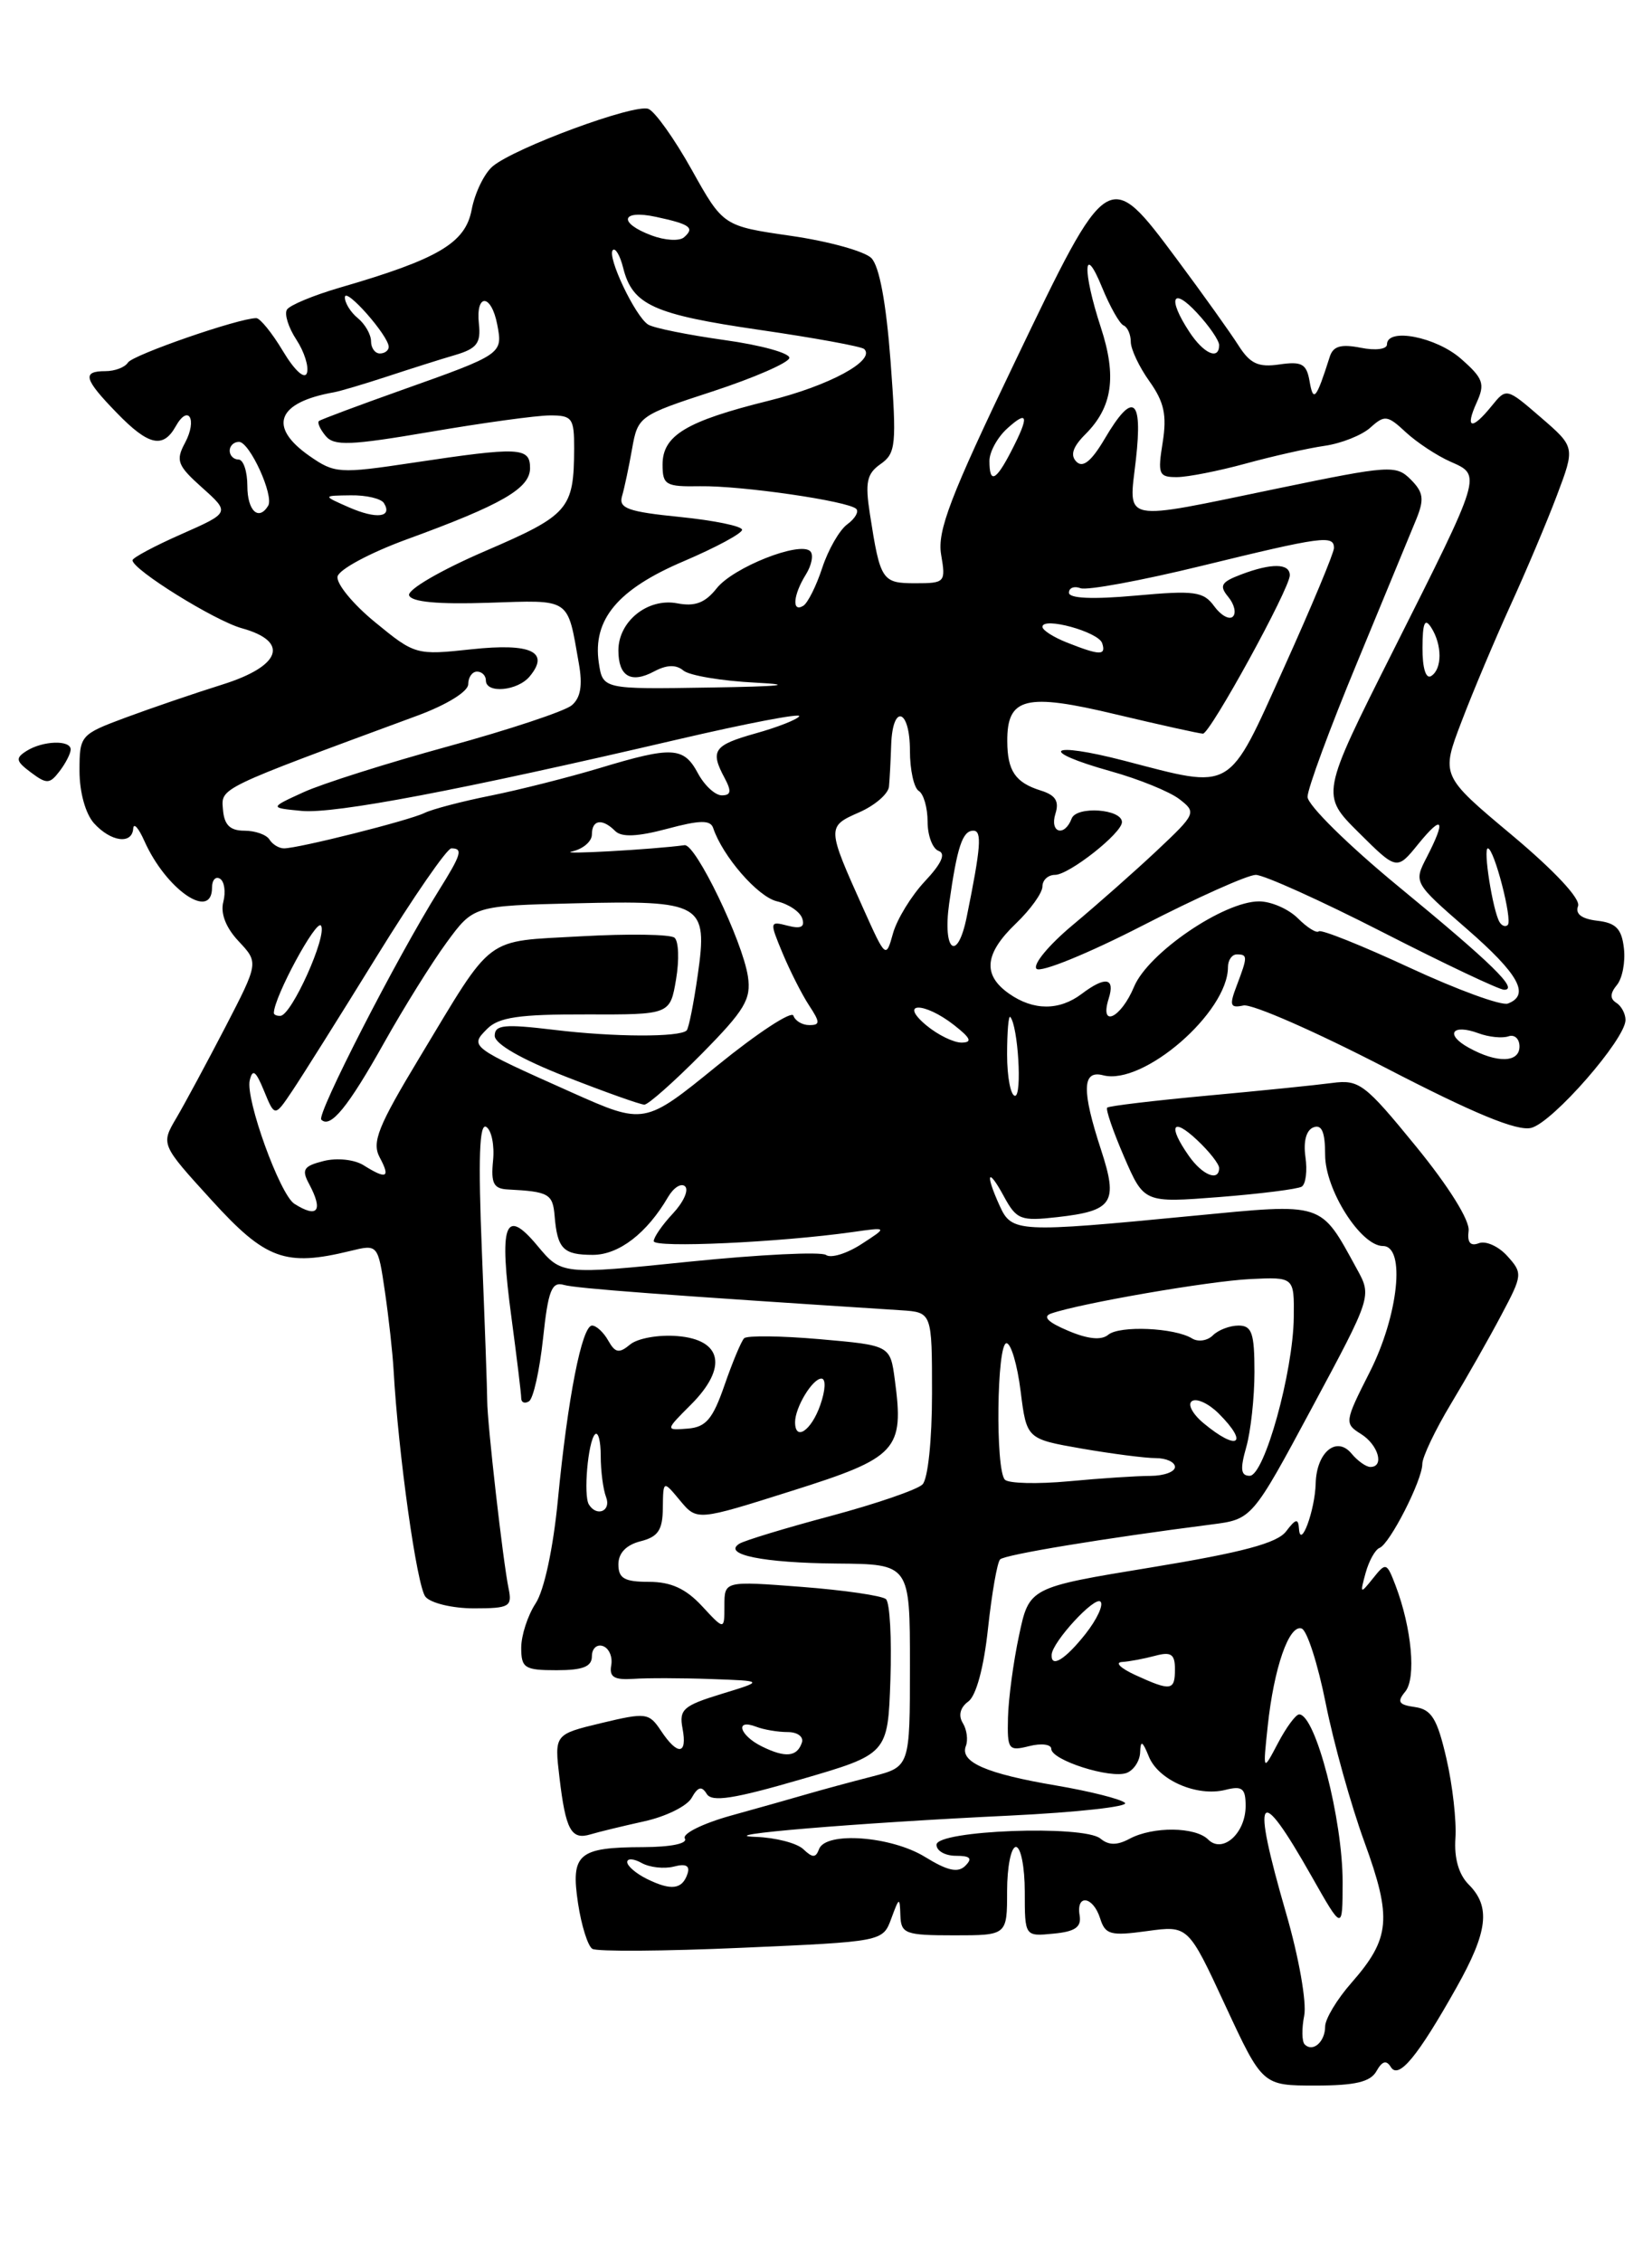 <?xml version="1.0" encoding="UTF-8" standalone="no"?>
<!DOCTYPE svg PUBLIC "-//W3C//DTD SVG 1.1//EN" "http://www.w3.org/Graphics/SVG/1.1/DTD/svg11.dtd" >
<svg xmlns="http://www.w3.org/2000/svg" xmlns:xlink="http://www.w3.org/1999/xlink" version="1.1" viewBox="0 0 187 256">
 <g >
 <path fill="currentColor"
d=" M 155.81 234.37 C 156.46 233.22 156.93 233.08 157.44 233.91 C 158.32 235.33 160.47 232.73 164.86 224.92 C 168.43 218.58 168.76 215.76 166.25 213.25 C 165.12 212.12 164.59 210.26 164.75 208.00 C 164.88 206.07 164.43 202.03 163.73 199.00 C 162.69 194.49 162.05 193.44 160.17 193.17 C 158.31 192.91 158.11 192.58 159.07 191.42 C 160.32 189.90 159.81 184.25 157.97 179.41 C 156.97 176.80 156.88 176.77 155.42 178.60 C 153.97 180.41 153.93 180.38 154.58 178.00 C 154.96 176.62 155.67 175.35 156.16 175.16 C 157.32 174.71 161.00 167.50 161.00 165.66 C 161.00 164.88 162.46 161.81 164.25 158.84 C 166.04 155.87 168.61 151.34 169.96 148.78 C 172.35 144.28 172.37 144.07 170.62 142.13 C 169.63 141.03 168.18 140.38 167.40 140.68 C 166.44 141.05 166.07 140.60 166.24 139.28 C 166.40 138.12 163.99 134.26 160.28 129.72 C 154.49 122.63 153.85 122.14 150.78 122.55 C 148.98 122.79 142.59 123.44 136.58 123.99 C 130.58 124.55 125.51 125.15 125.33 125.34 C 125.14 125.53 126.00 128.03 127.24 130.90 C 129.50 136.12 129.50 136.12 138.00 135.46 C 142.68 135.09 146.88 134.56 147.35 134.28 C 147.81 133.99 148.00 132.48 147.77 130.92 C 147.52 129.16 147.86 127.88 148.68 127.57 C 149.62 127.21 150.00 128.09 150.00 130.69 C 150.00 134.64 154.04 141.00 156.55 141.00 C 159.13 141.00 158.30 148.86 155.04 155.28 C 152.19 160.90 152.17 161.09 154.06 162.27 C 156.02 163.50 156.74 166.00 155.12 166.00 C 154.64 166.00 153.68 165.32 152.99 164.49 C 151.29 162.44 149.02 164.34 148.93 167.87 C 148.85 170.92 147.20 175.38 147.04 173.00 C 146.96 171.79 146.68 171.84 145.58 173.29 C 144.57 174.62 140.64 175.67 130.36 177.36 C 116.50 179.63 116.50 179.63 115.35 185.07 C 114.71 188.05 114.15 192.24 114.10 194.36 C 114.01 197.99 114.15 198.18 116.50 197.59 C 117.88 197.24 119.00 197.39 119.00 197.90 C 119.00 199.18 125.72 201.32 127.54 200.62 C 128.34 200.31 129.03 199.26 129.06 198.28 C 129.11 196.89 129.32 196.99 130.04 198.76 C 131.11 201.44 135.49 203.35 138.71 202.54 C 140.62 202.06 141.00 202.36 141.00 204.36 C 141.00 207.46 138.39 209.79 136.76 208.16 C 135.31 206.71 130.51 206.66 127.87 208.07 C 126.45 208.83 125.50 208.83 124.56 208.05 C 122.68 206.49 106.02 207.11 106.01 208.75 C 106.00 209.44 106.99 210.00 108.20 210.00 C 109.83 210.00 110.11 210.29 109.27 211.13 C 108.44 211.96 107.26 211.70 104.71 210.13 C 100.88 207.77 93.45 207.22 92.71 209.25 C 92.34 210.25 91.98 210.25 90.93 209.25 C 90.20 208.56 87.78 207.94 85.55 207.86 C 80.21 207.68 96.90 206.28 114.34 205.45 C 121.96 205.08 127.81 204.43 127.34 204.01 C 126.88 203.58 123.38 202.70 119.57 202.05 C 111.65 200.71 108.63 199.40 109.33 197.58 C 109.60 196.89 109.44 195.71 108.98 194.97 C 108.46 194.12 108.69 193.21 109.61 192.54 C 110.50 191.89 111.37 188.68 111.84 184.26 C 112.27 180.30 112.88 176.79 113.21 176.46 C 113.75 175.92 124.90 174.08 137.12 172.51 C 141.73 171.92 141.73 171.92 148.51 159.30 C 155.29 146.68 155.29 146.68 153.59 143.59 C 149.40 135.95 150.01 136.14 134.96 137.59 C 115.19 139.50 114.53 139.47 113.16 136.45 C 111.48 132.76 111.81 132.00 113.63 135.37 C 115.07 138.02 115.53 138.20 119.68 137.73 C 125.99 137.02 126.59 136.10 124.64 130.13 C 122.42 123.35 122.49 121.05 124.88 121.68 C 129.41 122.86 139.00 114.56 139.00 109.44 C 139.00 108.65 139.45 108.00 140.00 108.00 C 141.24 108.00 141.24 108.24 140.00 111.51 C 139.13 113.78 139.24 114.10 140.75 113.78 C 141.71 113.57 148.93 116.74 156.78 120.80 C 166.88 126.03 171.73 128.03 173.33 127.63 C 175.76 127.02 184.00 117.59 184.00 115.42 C 184.00 114.71 183.53 113.83 182.95 113.47 C 182.23 113.02 182.25 112.40 183.02 111.47 C 183.64 110.73 184.00 108.86 183.82 107.31 C 183.57 105.10 182.92 104.43 180.80 104.19 C 179.03 103.98 178.29 103.42 178.63 102.53 C 178.94 101.72 175.97 98.54 171.12 94.48 C 163.10 87.77 163.10 87.77 165.45 81.63 C 166.73 78.26 169.23 72.35 170.98 68.50 C 172.74 64.65 175.11 59.05 176.24 56.05 C 178.30 50.59 178.30 50.59 174.41 47.23 C 170.53 43.88 170.52 43.88 168.85 45.94 C 166.60 48.72 165.80 48.54 167.15 45.56 C 168.12 43.43 167.91 42.82 165.38 40.60 C 162.56 38.12 157.00 37.04 157.00 38.98 C 157.00 39.52 155.70 39.69 154.02 39.35 C 151.78 38.91 150.90 39.17 150.52 40.38 C 148.99 45.19 148.66 45.58 148.24 43.15 C 147.90 41.17 147.36 40.87 144.83 41.24 C 142.43 41.59 141.51 41.16 140.19 39.09 C 139.29 37.67 136.17 33.30 133.26 29.39 C 125.43 18.88 125.49 18.84 114.86 41.00 C 107.56 56.20 106.08 60.08 106.53 62.75 C 107.07 65.90 106.98 66.00 103.61 66.00 C 99.84 66.00 99.64 65.70 98.47 58.17 C 97.91 54.57 98.12 53.60 99.68 52.51 C 101.41 51.30 101.51 50.34 100.81 40.90 C 100.31 34.27 99.54 30.11 98.63 29.20 C 97.86 28.43 93.77 27.30 89.54 26.69 C 81.86 25.58 81.86 25.58 78.30 19.21 C 76.34 15.70 74.13 12.60 73.39 12.32 C 71.82 11.72 58.29 16.71 55.77 18.82 C 54.82 19.62 53.75 21.83 53.39 23.73 C 52.68 27.50 49.63 29.31 38.46 32.55 C 35.48 33.42 32.78 34.54 32.48 35.04 C 32.17 35.54 32.65 37.07 33.55 38.44 C 34.45 39.81 34.98 41.51 34.74 42.22 C 34.48 42.96 33.34 41.92 32.04 39.75 C 30.81 37.69 29.44 36.00 29.01 36.00 C 27.03 36.00 15.02 40.16 14.48 41.03 C 14.15 41.56 13.01 42.00 11.94 42.00 C 9.26 42.00 9.49 42.88 13.20 46.70 C 16.79 50.41 18.45 50.80 19.88 48.26 C 21.32 45.67 22.36 47.45 20.95 50.10 C 19.86 52.12 20.08 52.68 22.89 55.19 C 26.04 58.01 26.04 58.01 20.52 60.45 C 17.48 61.79 15.00 63.12 15.00 63.40 C 15.00 64.46 24.30 70.24 27.37 71.09 C 32.80 72.59 31.84 75.37 25.18 77.46 C 22.05 78.44 17.14 80.12 14.25 81.19 C 9.09 83.11 9.00 83.21 9.00 87.24 C 9.00 89.65 9.68 92.10 10.65 93.17 C 12.56 95.27 14.96 95.59 15.08 93.75 C 15.13 93.06 15.69 93.70 16.34 95.16 C 18.79 100.66 24.00 104.25 24.00 100.44 C 24.00 99.58 24.41 99.13 24.91 99.44 C 25.40 99.75 25.57 100.92 25.28 102.05 C 24.94 103.35 25.56 104.97 27.01 106.51 C 29.28 108.93 29.28 108.93 25.51 116.22 C 23.43 120.22 20.94 124.85 19.97 126.50 C 18.20 129.50 18.20 129.50 23.95 135.81 C 30.07 142.54 32.30 143.35 39.64 141.56 C 42.78 140.79 42.78 140.79 43.57 146.15 C 44.00 149.09 44.44 153.07 44.55 155.00 C 45.08 164.48 47.19 179.53 48.16 180.69 C 48.76 181.41 51.22 182.00 53.64 182.00 C 57.67 182.00 58.00 181.81 57.57 179.75 C 56.94 176.73 55.15 161.01 55.15 158.50 C 55.15 157.40 54.88 149.83 54.55 141.67 C 54.12 131.08 54.26 127.04 55.04 127.52 C 55.64 127.89 55.99 129.62 55.81 131.35 C 55.56 133.91 55.87 134.52 57.50 134.60 C 62.12 134.84 62.57 135.09 62.78 137.59 C 63.09 141.32 63.75 142.00 67.10 142.00 C 70.05 142.00 73.23 139.56 75.63 135.44 C 76.26 134.37 77.12 133.84 77.55 134.25 C 77.99 134.67 77.36 136.05 76.17 137.32 C 74.98 138.59 74.00 140.00 74.00 140.45 C 74.00 141.24 88.22 140.59 96.50 139.42 C 100.50 138.85 100.50 138.85 97.50 140.79 C 95.85 141.86 94.05 142.41 93.50 142.01 C 92.95 141.62 85.99 141.96 78.03 142.77 C 63.57 144.25 63.57 144.25 60.82 140.95 C 57.14 136.54 56.46 138.44 57.90 149.14 C 58.50 153.64 59.00 157.72 59.00 158.22 C 59.00 158.71 59.40 158.87 59.88 158.57 C 60.37 158.27 61.08 155.08 61.47 151.47 C 62.05 146.01 62.45 145.00 63.83 145.40 C 65.22 145.80 75.16 146.54 102.00 148.27 C 105.50 148.50 105.50 148.50 105.50 157.70 C 105.50 162.94 105.04 167.37 104.42 167.98 C 103.83 168.57 99.17 170.17 94.06 171.54 C 88.95 172.90 84.29 174.32 83.70 174.68 C 81.72 175.91 86.38 176.86 94.75 176.93 C 103.00 177.00 103.00 177.00 103.00 188.46 C 103.00 199.92 103.00 199.92 98.75 201.02 C 96.41 201.62 93.15 202.50 91.50 202.98 C 89.85 203.46 85.90 204.58 82.71 205.46 C 79.53 206.35 77.20 207.51 77.52 208.04 C 77.88 208.61 75.95 209.01 72.81 209.02 C 65.45 209.04 64.59 209.77 65.43 215.37 C 65.81 217.89 66.54 220.21 67.05 220.53 C 67.57 220.85 75.18 220.80 83.96 220.41 C 99.93 219.71 99.93 219.71 100.89 217.10 C 101.79 214.66 101.85 214.63 101.92 216.75 C 101.99 218.82 102.47 219.00 108.00 219.00 C 114.00 219.00 114.00 219.00 114.00 214.00 C 114.00 211.25 114.45 209.00 115.00 209.00 C 115.55 209.00 116.00 211.28 116.00 214.06 C 116.00 219.13 116.00 219.13 119.25 218.81 C 121.70 218.58 122.43 218.07 122.21 216.75 C 121.79 214.29 123.73 214.56 124.53 217.08 C 125.11 218.93 125.71 219.09 129.84 218.52 C 134.50 217.88 134.50 217.88 138.70 226.94 C 142.91 236.00 142.91 236.00 148.90 236.00 C 153.40 236.00 155.13 235.59 155.81 234.37 Z  M 72.92 206.10 C 75.35 205.57 77.77 204.38 78.29 203.45 C 79.00 202.18 79.43 202.07 80.00 203.00 C 80.58 203.95 83.07 203.56 90.63 201.36 C 100.50 198.49 100.50 198.49 100.79 190.09 C 100.95 185.47 100.73 181.36 100.29 180.96 C 99.86 180.57 95.56 179.94 90.75 179.57 C 82.00 178.90 82.00 178.90 82.00 181.69 C 82.00 184.48 82.00 184.48 79.46 181.74 C 77.63 179.77 75.95 179.00 73.46 179.00 C 70.68 179.00 70.00 178.61 70.00 177.02 C 70.00 175.74 70.89 174.82 72.50 174.41 C 74.49 173.91 75.01 173.15 75.03 170.64 C 75.07 167.50 75.07 167.50 76.98 169.80 C 78.90 172.10 78.90 172.10 89.65 168.70 C 101.58 164.94 102.36 164.10 101.29 156.14 C 100.77 152.24 100.77 152.24 92.79 151.54 C 88.41 151.16 84.55 151.11 84.23 151.44 C 83.91 151.76 82.91 154.15 82.01 156.75 C 80.68 160.59 79.91 161.50 77.84 161.66 C 75.30 161.86 75.30 161.86 78.22 158.94 C 82.39 154.76 81.76 151.60 76.68 151.19 C 74.58 151.01 72.17 151.44 71.33 152.14 C 70.08 153.18 69.64 153.10 68.85 151.70 C 68.33 150.77 67.50 150.00 67.02 150.00 C 65.87 150.00 64.26 158.21 63.15 169.73 C 62.62 175.20 61.60 179.97 60.63 181.44 C 59.73 182.81 59.00 185.07 59.00 186.46 C 59.00 188.76 59.39 189.00 63.00 189.00 C 65.98 189.00 67.00 188.60 67.00 187.42 C 67.00 186.55 67.56 186.03 68.25 186.27 C 68.94 186.51 69.36 187.49 69.19 188.44 C 68.95 189.77 69.51 190.12 71.69 189.98 C 73.23 189.87 77.20 189.88 80.50 190.00 C 86.50 190.21 86.50 190.21 81.65 191.69 C 77.35 193.01 76.85 193.44 77.26 195.59 C 77.83 198.58 76.71 198.70 74.82 195.85 C 73.46 193.81 73.13 193.77 68.07 194.98 C 62.75 196.26 62.75 196.26 63.33 201.15 C 64.03 207.08 64.66 208.23 66.83 207.58 C 67.75 207.30 70.49 206.64 72.92 206.10 Z  M 8.00 84.81 C 8.00 83.71 4.84 83.81 3.00 84.98 C 1.72 85.79 1.79 86.13 3.50 87.41 C 5.29 88.75 5.63 88.73 6.75 87.26 C 7.44 86.36 8.00 85.25 8.00 84.81 Z  M 147.69 231.35 C 147.36 231.03 147.34 229.56 147.63 228.09 C 147.93 226.60 147.02 221.45 145.58 216.50 C 141.60 202.75 142.39 201.59 148.45 212.29 C 151.97 218.50 151.97 218.50 151.98 213.00 C 151.99 205.89 148.91 194.00 147.06 194.00 C 146.68 194.00 145.60 195.46 144.66 197.25 C 142.95 200.50 142.95 200.50 143.50 195.33 C 144.20 188.74 145.91 183.80 147.34 184.28 C 147.95 184.48 149.18 188.30 150.07 192.77 C 150.96 197.23 152.93 204.29 154.45 208.45 C 157.59 217.07 157.38 219.35 152.99 224.36 C 151.34 226.23 150.00 228.47 150.00 229.32 C 150.00 231.05 148.61 232.27 147.69 231.35 Z  M 73.25 212.63 C 72.01 212.02 71.00 211.16 71.00 210.71 C 71.00 210.27 71.74 210.31 72.64 210.82 C 73.55 211.32 75.18 211.50 76.28 211.22 C 77.64 210.86 78.13 211.12 77.82 212.04 C 77.23 213.81 75.98 213.97 73.25 212.63 Z  M 128.50 189.54 C 126.85 188.78 126.17 188.12 127.00 188.07 C 127.83 188.02 129.51 187.70 130.75 187.37 C 132.56 186.88 133.00 187.18 133.00 188.88 C 133.00 191.33 132.56 191.40 128.50 189.54 Z  M 119.04 187.25 C 119.11 185.81 123.92 180.58 124.57 181.24 C 124.94 181.60 124.17 183.25 122.87 184.90 C 120.57 187.80 118.96 188.79 119.04 187.25 Z  M 113.75 167.44 C 112.66 166.32 112.83 152.00 113.93 152.00 C 114.44 152.00 115.16 154.44 115.53 157.42 C 116.21 162.83 116.21 162.83 122.44 163.92 C 125.86 164.51 129.64 165.00 130.83 165.00 C 132.02 165.00 133.00 165.45 133.00 166.00 C 133.00 166.55 131.76 167.00 130.25 167.01 C 128.74 167.01 124.58 167.28 121.00 167.62 C 117.42 167.95 114.16 167.87 113.75 167.44 Z  M 141.07 163.76 C 141.58 161.97 142.00 158.15 142.00 155.26 C 142.00 150.86 141.71 150.00 140.20 150.00 C 139.21 150.00 137.90 150.50 137.29 151.11 C 136.68 151.72 135.62 151.88 134.94 151.46 C 132.97 150.24 126.74 149.97 125.45 151.04 C 124.67 151.69 123.14 151.54 120.89 150.58 C 118.59 149.61 117.98 148.98 119.00 148.63 C 122.36 147.47 136.83 144.97 141.50 144.74 C 146.50 144.50 146.50 144.50 146.45 149.06 C 146.38 155.27 143.12 167.00 141.46 167.00 C 140.45 167.00 140.36 166.25 141.07 163.76 Z  M 136.23 161.04 C 134.97 159.99 134.39 158.87 134.94 158.54 C 135.48 158.20 136.84 158.84 137.96 159.96 C 141.42 163.42 140.08 164.25 136.23 161.04 Z  M 33.32 136.22 C 31.68 135.17 27.77 124.36 28.27 122.25 C 28.59 120.90 28.96 121.18 29.89 123.45 C 31.10 126.40 31.10 126.40 33.08 123.45 C 34.17 121.83 38.47 114.99 42.63 108.25 C 46.79 101.51 50.60 96.00 51.09 96.00 C 52.43 96.00 52.24 96.66 49.67 100.77 C 44.91 108.38 35.80 126.14 36.37 126.70 C 37.40 127.73 39.40 125.28 43.50 117.96 C 45.70 114.04 48.87 108.95 50.55 106.66 C 53.60 102.50 53.60 102.50 65.07 102.22 C 79.51 101.87 80.14 102.23 78.98 110.34 C 78.52 113.56 77.96 116.37 77.73 116.60 C 76.94 117.39 69.51 117.36 62.75 116.54 C 57.09 115.86 56.00 115.96 56.00 117.21 C 56.00 118.13 59.03 119.87 64.06 121.84 C 68.50 123.58 72.49 125.00 72.94 125.00 C 73.38 125.00 76.30 122.41 79.43 119.25 C 84.31 114.30 85.05 113.08 84.66 110.49 C 84.05 106.47 78.74 95.46 77.49 95.64 C 73.88 96.13 62.93 96.74 64.75 96.35 C 65.99 96.08 67.00 95.22 67.00 94.43 C 67.00 92.75 68.17 92.57 69.64 94.04 C 70.36 94.76 72.17 94.68 75.51 93.79 C 79.23 92.79 80.42 92.77 80.73 93.70 C 81.80 96.90 85.78 101.48 87.94 101.99 C 89.27 102.30 90.56 103.17 90.81 103.93 C 91.13 104.90 90.66 105.14 89.16 104.75 C 87.11 104.22 87.10 104.29 88.58 107.85 C 89.42 109.86 90.76 112.51 91.57 113.75 C 92.85 115.69 92.85 116.00 91.61 116.00 C 90.81 116.00 90.01 115.52 89.81 114.93 C 89.62 114.35 85.74 116.89 81.20 120.58 C 72.95 127.29 72.95 127.29 64.72 123.62 C 53.17 118.46 53.14 118.44 55.15 116.42 C 56.46 115.11 58.78 114.77 66.33 114.79 C 75.85 114.82 75.85 114.82 76.53 110.81 C 76.90 108.61 76.82 106.49 76.35 106.11 C 75.88 105.72 71.13 105.65 65.79 105.95 C 54.66 106.58 55.99 105.58 47.46 119.72 C 42.78 127.48 42.07 129.26 42.98 130.97 C 44.22 133.28 43.77 133.50 41.14 131.85 C 40.11 131.21 38.13 131.00 36.63 131.38 C 34.37 131.95 34.11 132.34 34.98 133.96 C 36.62 137.02 35.97 137.90 33.32 136.22 Z  M 134.56 130.78 C 132.17 127.37 132.70 126.37 135.50 129.00 C 136.88 130.29 138.00 131.72 138.00 132.17 C 138.00 133.75 136.10 132.99 134.56 130.78 Z  M 114.00 119.33 C 114.00 116.77 114.16 114.85 114.36 115.08 C 115.24 116.09 115.72 124.00 114.90 124.00 C 114.41 124.00 114.00 121.90 114.00 119.33 Z  M 166.26 118.56 C 163.53 117.06 164.36 115.82 167.35 116.92 C 168.53 117.36 170.06 117.51 170.75 117.27 C 171.44 117.03 172.00 117.55 172.00 118.42 C 172.00 120.27 169.45 120.33 166.26 118.56 Z  M 104.86 116.03 C 101.67 113.37 104.60 113.34 108.00 116.00 C 109.88 117.47 110.10 117.96 108.86 117.98 C 107.96 117.99 106.16 117.11 104.86 116.03 Z  M 31.00 114.63 C 31.00 112.85 35.83 103.92 36.34 104.75 C 37.05 105.90 33.02 114.87 31.75 114.95 C 31.34 114.98 31.00 114.83 31.00 114.63 Z  M 125.50 113.00 C 126.25 110.63 125.13 110.44 122.44 112.47 C 119.91 114.38 116.98 114.38 114.22 112.44 C 111.20 110.32 111.43 107.92 115.00 104.50 C 116.65 102.92 118.00 101.04 118.00 100.31 C 118.00 99.59 118.64 99.00 119.42 99.00 C 121.01 99.00 127.00 94.28 127.00 93.03 C 127.00 91.54 121.87 91.18 121.31 92.62 C 120.50 94.75 118.79 94.25 119.47 92.08 C 119.92 90.66 119.48 89.97 117.79 89.45 C 114.93 88.55 114.03 87.23 114.02 83.87 C 113.99 78.91 116.10 78.39 126.32 80.84 C 131.37 82.04 135.80 83.02 136.17 83.02 C 137.00 83.00 146.00 66.60 146.00 65.10 C 146.00 63.73 143.93 63.70 140.46 65.02 C 138.22 65.87 137.99 66.28 139.03 67.54 C 139.72 68.37 139.96 69.37 139.56 69.77 C 139.16 70.17 138.21 69.65 137.45 68.61 C 136.23 66.93 135.24 66.79 128.54 67.40 C 123.68 67.84 121.00 67.72 121.00 67.07 C 121.00 66.52 121.59 66.29 122.31 66.56 C 123.02 66.84 129.20 65.70 136.03 64.03 C 149.67 60.70 151.00 60.52 151.00 62.01 C 151.00 62.57 148.46 68.65 145.36 75.51 C 138.90 89.81 139.72 89.32 127.25 86.08 C 118.70 83.86 117.36 84.93 125.75 87.28 C 128.91 88.16 132.40 89.58 133.50 90.43 C 135.45 91.93 135.39 92.08 130.97 96.24 C 128.48 98.58 124.20 102.36 121.47 104.64 C 118.74 106.91 116.87 109.16 117.33 109.63 C 117.78 110.10 123.18 107.90 129.33 104.74 C 135.47 101.58 141.24 99.00 142.15 99.00 C 143.06 99.00 149.54 101.92 156.54 105.50 C 163.54 109.08 169.71 112.00 170.26 112.00 C 171.94 112.00 168.91 109.04 158.26 100.28 C 152.62 95.64 148.00 91.09 148.01 90.17 C 148.01 89.25 150.53 82.42 153.61 75.00 C 156.68 67.58 159.70 60.26 160.32 58.75 C 161.24 56.48 161.13 55.71 159.69 54.26 C 158.03 52.60 157.30 52.65 144.69 55.26 C 126.62 59.00 127.76 59.23 128.58 52.00 C 129.37 44.99 128.24 44.23 125.05 49.65 C 123.55 52.19 122.58 52.98 121.85 52.25 C 121.12 51.52 121.43 50.57 122.87 49.13 C 125.93 46.07 126.43 42.60 124.61 37.05 C 122.52 30.67 122.62 27.31 124.74 32.50 C 125.64 34.70 126.74 36.65 127.19 36.83 C 127.63 37.02 128.00 37.85 128.00 38.68 C 128.00 39.51 128.95 41.53 130.12 43.16 C 131.78 45.50 132.10 46.98 131.61 50.07 C 131.03 53.67 131.16 54.00 133.24 53.99 C 134.48 53.98 137.97 53.29 141.00 52.46 C 144.03 51.63 148.05 50.72 149.94 50.45 C 151.83 50.18 154.17 49.25 155.13 48.38 C 156.73 46.94 157.06 46.98 159.12 48.90 C 160.36 50.05 162.64 51.56 164.18 52.24 C 167.73 53.81 167.82 53.52 157.66 73.72 C 149.50 89.94 149.50 89.94 153.81 94.22 C 158.12 98.50 158.12 98.50 160.55 95.50 C 163.32 92.10 163.71 92.72 161.51 96.99 C 160.02 99.87 160.02 99.88 166.01 105.09 C 171.93 110.24 173.23 112.59 170.69 113.56 C 169.98 113.84 164.97 112.01 159.56 109.50 C 154.15 106.99 149.53 105.14 149.28 105.39 C 149.03 105.63 147.97 104.97 146.92 103.92 C 145.86 102.86 143.88 102.00 142.52 102.00 C 138.52 102.00 129.96 107.84 128.37 111.66 C 126.88 115.23 124.43 116.38 125.50 113.00 Z  M 97.74 102.85 C 93.59 93.62 93.58 93.54 97.24 91.93 C 99.03 91.15 100.56 89.83 100.63 89.00 C 100.71 88.17 100.82 86.04 100.88 84.25 C 101.05 79.59 103.00 80.22 103.00 84.94 C 103.00 87.11 103.45 89.16 104.00 89.50 C 104.55 89.84 105.00 91.40 105.00 92.98 C 105.00 94.55 105.56 96.04 106.25 96.29 C 107.09 96.59 106.57 97.73 104.70 99.72 C 103.16 101.36 101.54 104.01 101.09 105.60 C 100.29 108.48 100.26 108.46 97.74 102.85 Z  M 107.44 102.25 C 108.35 95.80 108.95 94.00 110.18 94.00 C 111.18 94.00 111.03 95.88 109.43 103.75 C 108.38 108.95 106.68 107.67 107.44 102.25 Z  M 169.73 104.32 C 168.97 102.99 167.86 96.00 168.42 96.00 C 169.13 96.00 171.23 104.10 170.67 104.67 C 170.41 104.92 169.99 104.77 169.73 104.32 Z  M 30.50 95.00 C 30.16 94.45 28.88 94.00 27.66 94.00 C 26.04 94.00 25.38 93.35 25.24 91.62 C 25.03 89.12 24.54 89.36 47.25 80.98 C 50.58 79.75 53.00 78.25 53.00 77.43 C 53.00 76.64 53.45 76.00 54.00 76.00 C 54.55 76.00 55.00 76.45 55.00 77.00 C 55.00 78.52 58.60 78.19 59.96 76.54 C 62.27 73.76 60.12 72.75 53.39 73.47 C 47.11 74.15 46.97 74.11 42.47 70.42 C 39.96 68.37 38.05 66.04 38.21 65.24 C 38.37 64.44 41.88 62.56 46.00 61.05 C 56.81 57.11 60.00 55.27 60.00 52.97 C 60.00 50.60 58.81 50.55 46.76 52.36 C 38.38 53.62 37.88 53.58 35.02 51.59 C 30.29 48.28 31.36 45.53 37.81 44.39 C 38.52 44.26 41.22 43.46 43.81 42.61 C 46.39 41.76 49.85 40.66 51.50 40.18 C 53.98 39.45 54.45 38.83 54.21 36.65 C 53.83 33.14 55.62 33.23 56.29 36.75 C 56.92 40.05 56.88 40.09 45.50 44.13 C 40.55 45.89 36.32 47.47 36.11 47.64 C 35.89 47.81 36.23 48.57 36.86 49.33 C 37.82 50.49 39.66 50.41 48.75 48.86 C 54.66 47.85 60.74 47.01 62.25 47.01 C 64.77 47.00 65.00 47.32 64.99 50.75 C 64.96 57.63 64.41 58.27 54.89 62.37 C 49.88 64.53 46.09 66.74 46.31 67.37 C 46.57 68.12 49.57 68.40 55.27 68.21 C 64.70 67.90 64.20 67.56 65.52 75.06 C 65.97 77.57 65.72 78.98 64.71 79.82 C 63.92 80.48 57.63 82.57 50.73 84.46 C 43.84 86.35 36.46 88.68 34.35 89.65 C 30.50 91.41 30.50 91.41 34.13 91.76 C 37.88 92.12 52.12 89.41 76.70 83.68 C 84.50 81.86 90.70 80.67 90.47 81.05 C 90.24 81.42 88.01 82.30 85.53 82.99 C 80.77 84.33 80.35 84.93 82.04 88.07 C 82.82 89.54 82.75 90.00 81.70 90.00 C 80.95 90.00 79.74 88.88 79.00 87.50 C 77.39 84.50 76.10 84.43 67.86 86.92 C 64.36 87.97 58.83 89.37 55.56 90.03 C 52.29 90.68 48.92 91.57 48.06 91.99 C 46.35 92.84 33.79 96.00 32.14 96.00 C 31.58 96.00 30.84 95.55 30.50 95.00 Z  M 67.78 74.98 C 67.07 70.10 69.93 66.68 77.39 63.51 C 81.02 61.96 84.00 60.36 84.00 59.95 C 84.00 59.54 80.83 58.89 76.97 58.50 C 71.09 57.91 70.01 57.52 70.41 56.15 C 70.68 55.24 71.19 52.82 71.55 50.78 C 72.20 47.11 72.36 47.00 80.70 44.28 C 85.37 42.75 89.26 41.05 89.35 40.51 C 89.43 39.96 86.12 39.05 82.00 38.48 C 77.88 37.90 73.99 37.12 73.37 36.73 C 71.91 35.82 68.67 29.00 69.37 28.30 C 69.66 28.01 70.19 28.91 70.54 30.31 C 71.59 34.50 73.96 35.58 85.91 37.32 C 92.18 38.23 97.55 39.21 97.83 39.50 C 99.14 40.80 93.84 43.66 87.00 45.35 C 77.69 47.66 75.00 49.27 75.00 52.57 C 75.00 54.88 75.35 55.09 79.25 55.02 C 83.97 54.95 96.03 56.70 96.93 57.59 C 97.24 57.91 96.78 58.69 95.91 59.33 C 95.03 59.97 93.76 62.18 93.08 64.24 C 92.41 66.29 91.44 68.23 90.93 68.55 C 89.61 69.36 89.78 67.33 91.21 65.03 C 91.88 63.96 92.11 62.77 91.72 62.38 C 90.55 61.21 82.98 64.21 81.12 66.58 C 79.82 68.22 78.67 68.66 76.65 68.27 C 73.33 67.64 70.00 70.30 70.00 73.60 C 70.00 76.54 71.42 77.38 74.04 75.98 C 75.47 75.22 76.52 75.18 77.36 75.88 C 78.03 76.44 81.71 77.06 85.54 77.25 C 90.13 77.49 88.37 77.68 80.36 77.80 C 68.23 78.00 68.23 78.00 67.78 74.98 Z  M 161.02 73.31 C 161.03 70.48 161.28 69.89 162.00 71.00 C 163.26 72.96 163.26 75.72 162.00 76.50 C 161.40 76.87 161.01 75.60 161.02 73.31 Z  M 120.75 72.70 C 119.24 72.10 118.00 71.31 118.00 70.93 C 118.00 69.76 124.33 71.49 124.76 72.78 C 125.23 74.20 124.51 74.19 120.75 72.70 Z  M 39.50 57.41 C 36.50 56.09 36.50 56.09 39.69 56.05 C 41.45 56.02 43.14 56.42 43.46 56.93 C 44.46 58.55 42.61 58.77 39.50 57.41 Z  M 28.00 55.00 C 28.00 53.35 27.55 52.00 27.00 52.00 C 26.45 52.00 26.00 51.55 26.00 51.00 C 26.00 50.45 26.47 50.00 27.05 50.00 C 28.26 50.00 31.05 56.11 30.35 57.24 C 29.27 59.00 28.00 57.79 28.00 55.00 Z  M 112.00 52.15 C 112.00 51.14 112.90 49.50 114.00 48.50 C 116.39 46.33 116.53 47.07 114.47 51.05 C 112.72 54.45 112.00 54.77 112.00 52.15 Z  M 42.00 38.62 C 42.00 37.86 41.33 36.68 40.50 36.00 C 39.67 35.32 39.02 34.25 39.04 33.63 C 39.07 32.42 43.99 37.99 44.00 39.25 C 44.00 39.66 43.55 40.00 43.00 40.00 C 42.45 40.00 42.00 39.38 42.00 38.62 Z  M 134.62 37.54 C 132.13 33.75 132.70 32.38 135.50 35.41 C 136.88 36.89 138.00 38.53 138.00 39.05 C 138.00 40.81 136.24 40.02 134.62 37.54 Z  M 73.75 26.64 C 69.93 25.21 70.30 23.69 74.25 24.54 C 78.12 25.37 78.67 25.77 77.43 26.85 C 76.92 27.31 75.26 27.21 73.75 26.64 Z  M 86.25 197.63 C 83.71 196.38 83.14 194.46 85.58 195.39 C 86.45 195.73 88.06 196.00 89.17 196.00 C 90.27 196.00 90.99 196.53 90.77 197.19 C 90.23 198.81 88.91 198.94 86.25 197.63 Z  M 66.66 170.25 C 66.02 169.22 66.56 163.11 67.35 162.31 C 67.71 161.96 68.00 163.05 68.00 164.75 C 68.00 166.45 68.27 168.55 68.61 169.42 C 69.21 170.99 67.55 171.69 66.66 170.25 Z  M 90.00 160.93 C 90.00 159.26 91.97 156.00 92.98 156.00 C 93.50 156.00 93.45 157.29 92.85 159.00 C 91.84 161.89 90.00 163.14 90.00 160.93 Z "/>
</g>
</svg>